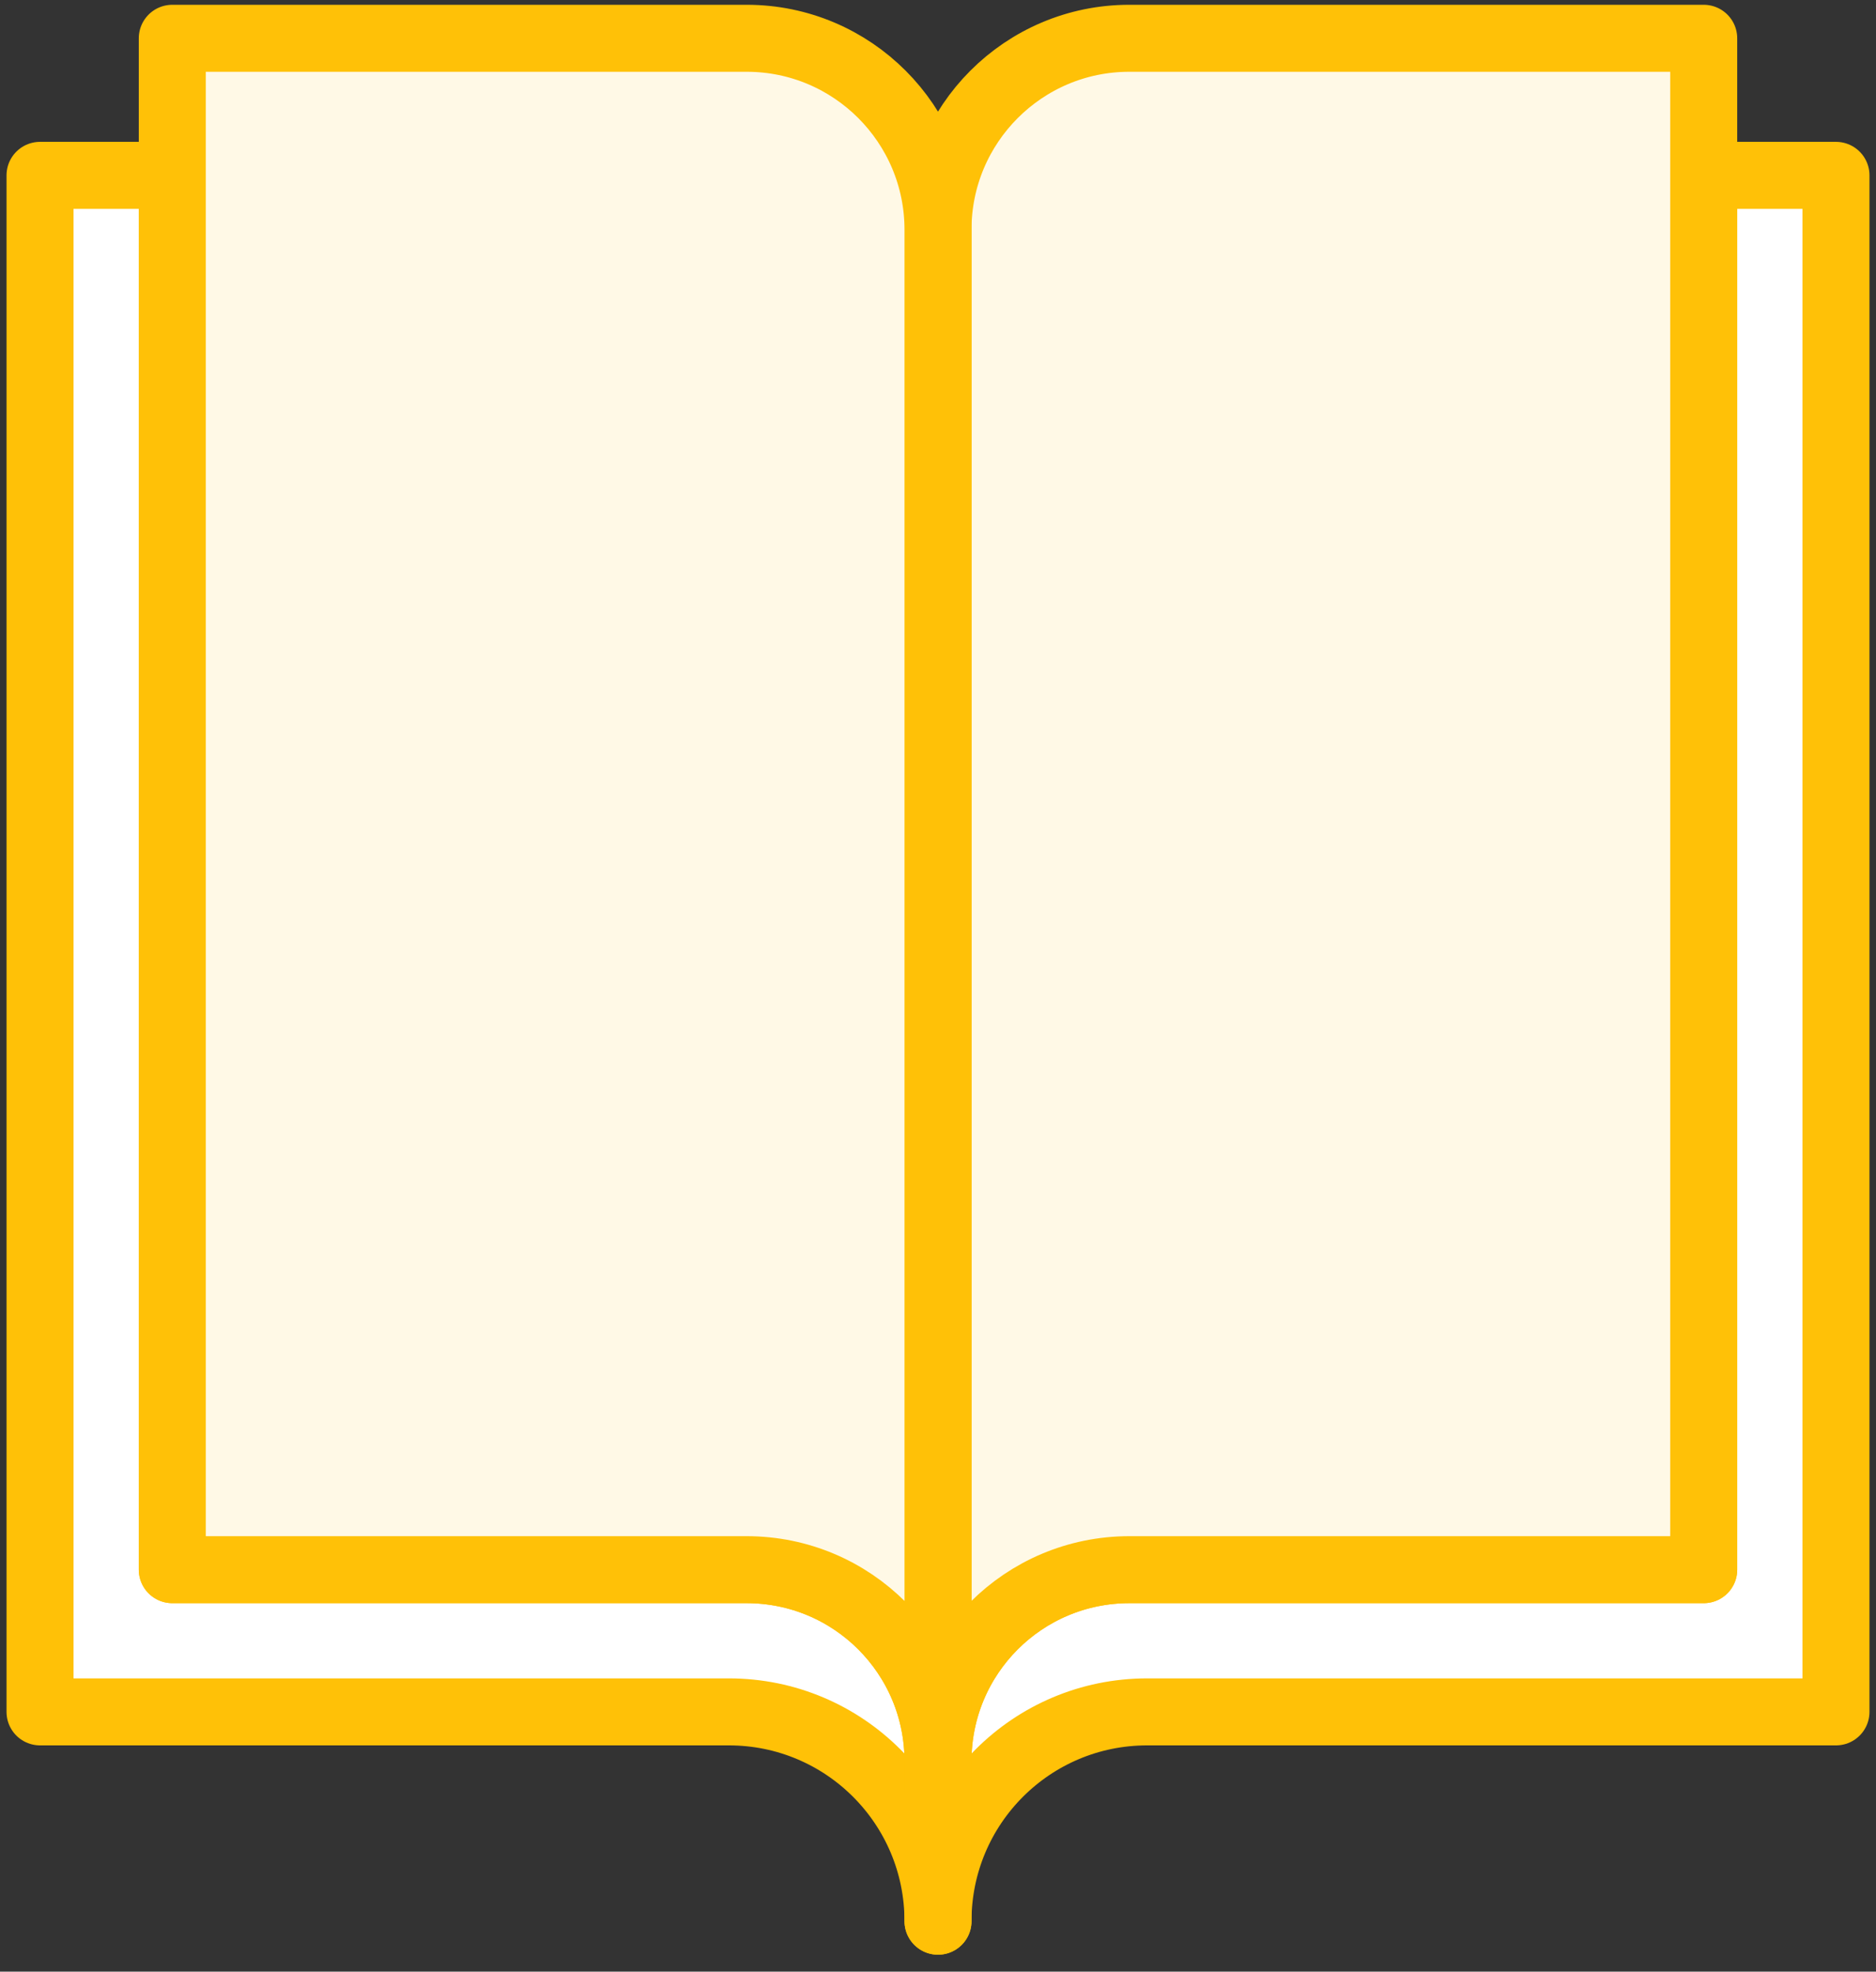 <?xml version="1.0" encoding="UTF-8"?>
<svg width="98px" height="103px" viewBox="0 0 98 103" version="1.1" xmlns="http://www.w3.org/2000/svg" xmlns:xlink="http://www.w3.org/1999/xlink">
    <rect x="0" y="0" width="98" height="103" fill="#333333" stroke="none"/>
    <!-- Generator: Sketch 46.2 (44496) - http://www.bohemiancoding.com/sketch -->
    <title>science-32</title>
    <desc>Created with Sketch.</desc>
    <defs></defs>
    <g id="ALL" stroke="none" stroke-width="1" fill="none" fill-rule="evenodd" stroke-linecap="round" stroke-linejoin="round">
        <g id="Primary" transform="translate(-2435, -5379)" stroke="#FFC107" stroke-width="3.5">
            <g id="Group-15" transform="translate(200, 200)">
                <g id="science-32" transform="translate(2237, 5181)">
                    <path d="M93.909,7.16 L93.909,87.429 L57.926,87.429 C51.892,87.429 47,92.313 47,98.364 L47,91.503 L47,90.006 C47,84.469 51.476,80 56.998,80 L87,80 L87,7.16 L93.909,7.16 Z" id="Layer-1" fill="#FFFFFF"></path>
                    <path d="M47,9.997 C47,4.486 51.473,0 56.991,0 L87,0 L87,80 L56.998,80 C51.476,80 47,84.469 47,90.006 L47,91.503 L47,9.997 Z" id="Layer-2" fill="#FFF9E6"></path>
                    <path d="M0.091,7.16 L0.091,87.429 L36.074,87.429 C42.108,87.429 47,92.313 47,98.364 L47,91.503 L47,90.006 C47,84.469 42.524,80 37.002,80 L7,80 L7,7.16 L0.091,7.16 L0.091,7.16 Z" id="Layer-3" fill="#FFFFFF"></path>
                    <path d="M47,9.997 C47,4.486 42.527,0 37.009,0 L7,0 L7,80 L37.002,80 C42.524,80 47,84.469 47,90.006 L47,91.503 L47,9.997 L47,9.997 Z" id="Layer-4" fill="#FFF9E6"></path>
                </g>
            </g>
        </g>
    </g>
</svg>